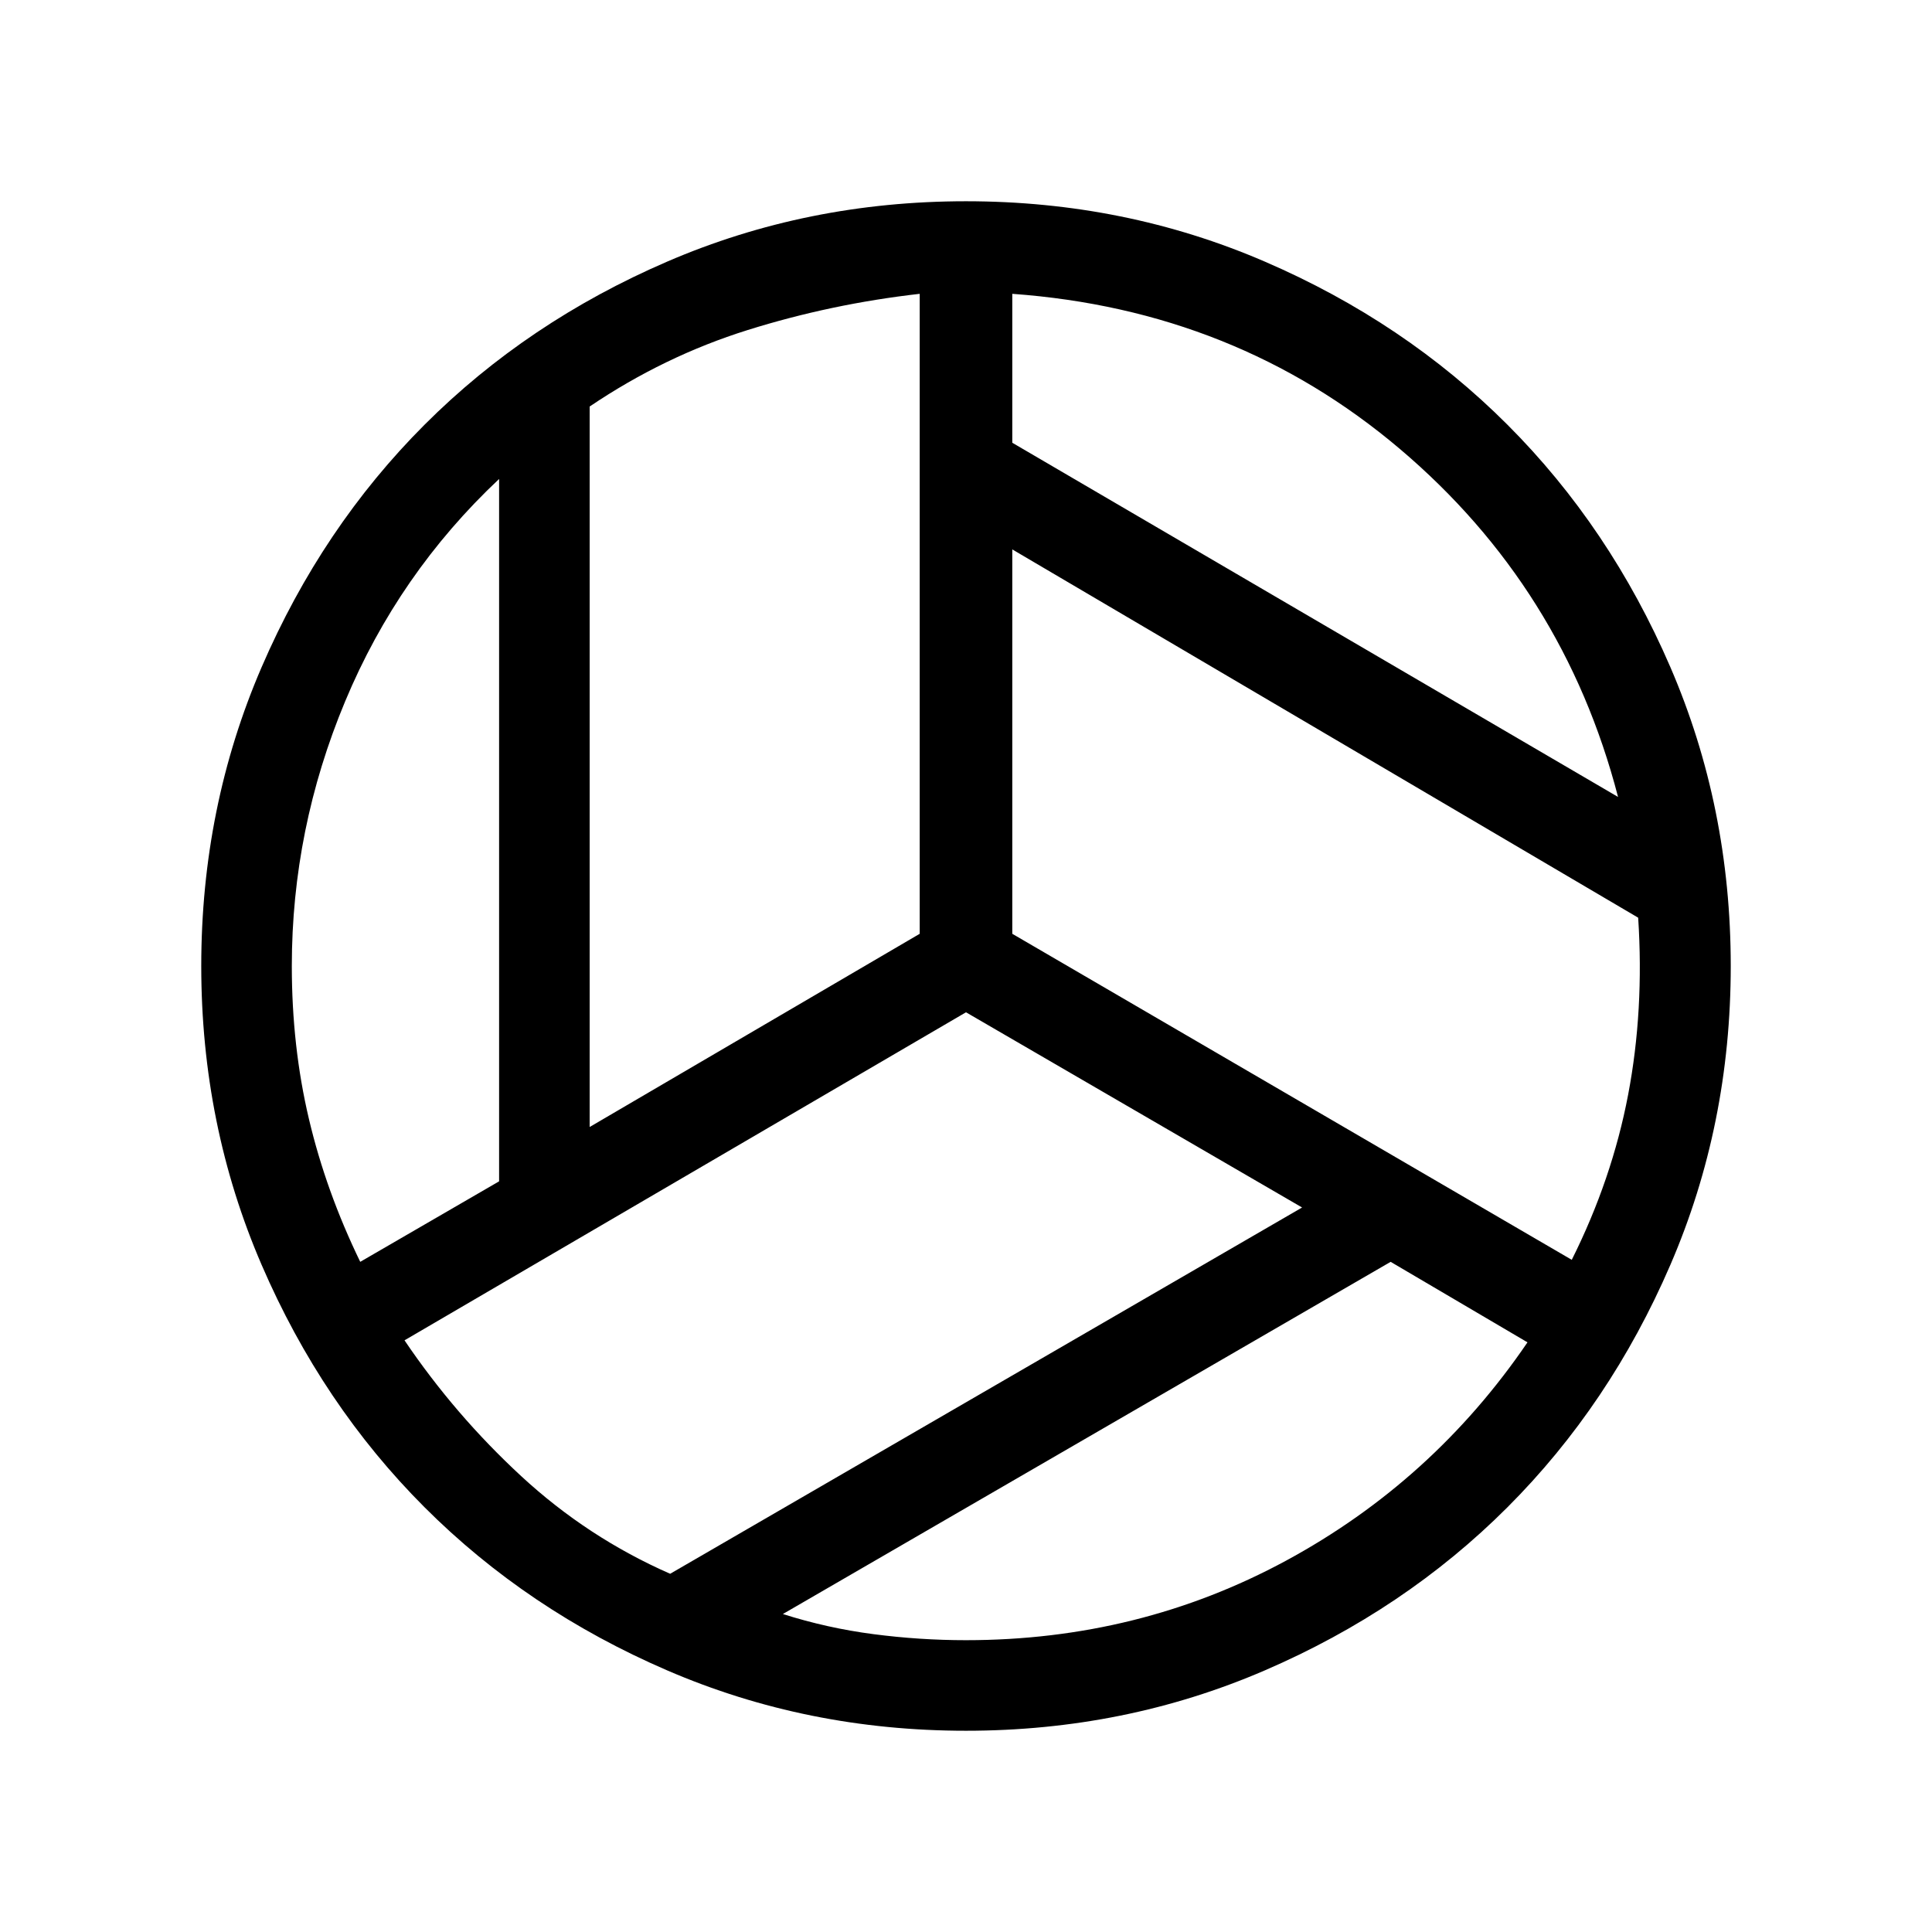<svg xmlns="http://www.w3.org/2000/svg" width="48" height="48" viewBox="0 0 48 48"><path d="M40.2 19.8q-1.35-5.2-5.425-8.65Q30.7 7.7 25.15 7.3V11ZM14.65 28l8.2-4.8V7.3q-2.2.25-4.275.9t-3.925 1.9Zm-5.7 3.35 3.45-2V11.9q-2.5 2.35-3.825 5.525Q7.25 20.6 7.25 24q0 2 .425 3.8.425 1.8 1.275 3.55Zm7.7 7.75 15.7-9.1L24 25.15 10.05 33.3q1.25 1.85 2.9 3.375t3.7 2.425ZM24 40.75q4.3 0 7.95-1.975 3.65-1.975 6-5.425l-3.4-2-15.1 8.75q1.1.35 2.25.5 1.15.15 2.3.15Zm15.05-9.45q1-2 1.4-4.1.4-2.1.25-4.4l-15.55-9.15v9.55ZM24 24Zm0 19q-3.95 0-7.425-1.5Q13.1 40 10.55 37.45 8 34.9 6.5 31.425 5 27.95 5 24q0-3.95 1.5-7.425Q8 13.1 10.55 10.55 13.1 8 16.575 6.5 20.05 5 24 5q3.95 0 7.425 1.5Q34.9 8 37.45 10.55 40 13.1 41.5 16.575 43 20.05 43 24q0 3.95-1.5 7.425Q40 34.9 37.45 37.45 34.9 40 31.425 41.5 27.95 43 24 43Z"/></svg>